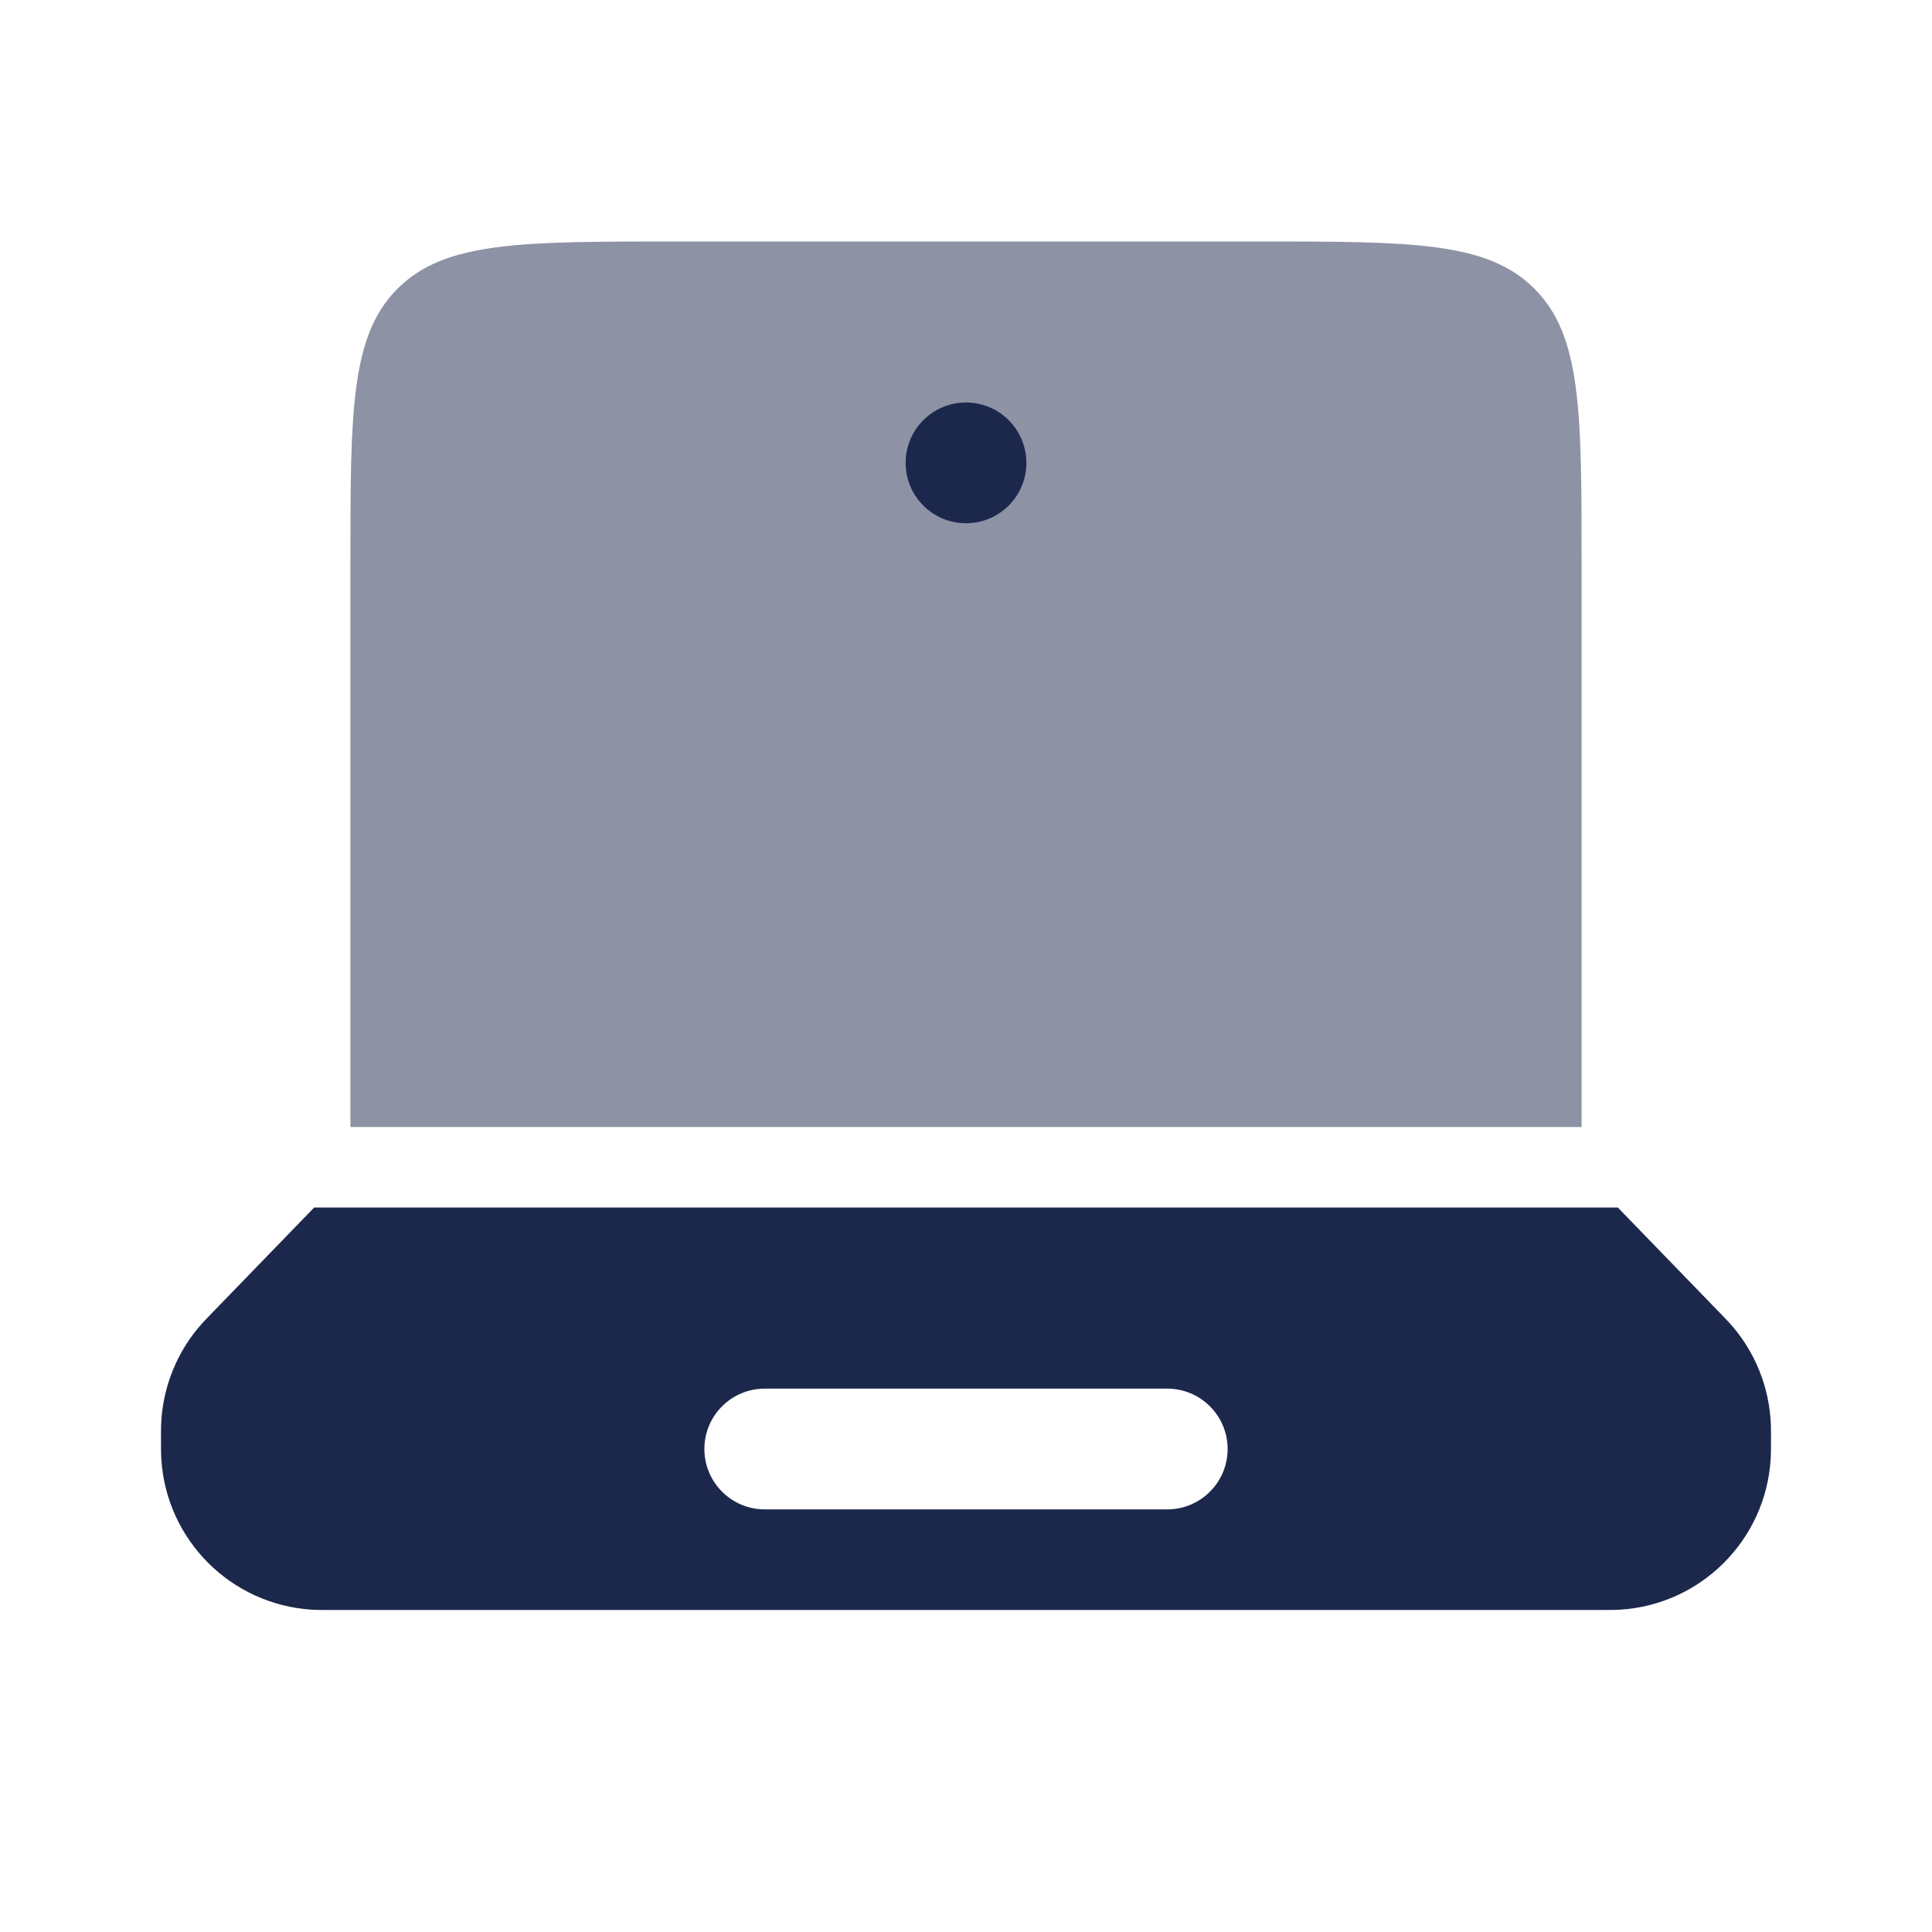 <svg width="24" height="24" viewBox="0 0 24 24" fill="none" xmlns="http://www.w3.org/2000/svg">
<g id="Bold Duotone / Electronic, Devices / Notebook ">
<path id="Vector" opacity="0.5" d="M4.938 3.586C4.353 4.172 4.353 5.114 4.353 7V14H19.647V7C19.647 5.114 19.647 4.172 19.061 3.586C18.475 3 17.532 3 15.647 3H8.353C6.467 3 5.524 3 4.938 3.586Z" fill="#1C274C"/>
<path id="Subtract" fill-rule="evenodd" clip-rule="evenodd" d="M21.391 16.336C21.436 16.382 21.458 16.405 21.479 16.428C21.8 16.78 21.984 17.236 21.999 17.712C22 17.743 22 17.775 22 17.839C22 17.988 22 18.063 21.996 18.126C21.933 19.131 21.131 19.933 20.126 19.996C20.063 20 19.988 20 19.839 20H4.161C4.011 20 3.937 20 3.874 19.996C2.869 19.933 2.067 19.131 2.004 18.126C2 18.063 2 17.988 2 17.839C2 17.775 2 17.743 2.001 17.712C2.016 17.236 2.2 16.78 2.521 16.428C2.542 16.405 2.564 16.382 2.609 16.336L3.903 15H20.097L21.391 16.336ZM8.75 18C8.75 17.586 9.086 17.25 9.5 17.25H14.5C14.914 17.25 15.25 17.586 15.25 18C15.25 18.414 14.914 18.75 14.5 18.75H9.5C9.086 18.75 8.75 18.414 8.75 18Z" fill="#1C274C"/>
<path id="Vector_2" d="M12.75 5.75C12.75 6.164 12.414 6.5 12 6.5C11.586 6.5 11.25 6.164 11.25 5.75C11.25 5.336 11.586 5 12 5C12.414 5 12.75 5.336 12.75 5.75Z" fill="#1C274C"/>
</g>
</svg>
